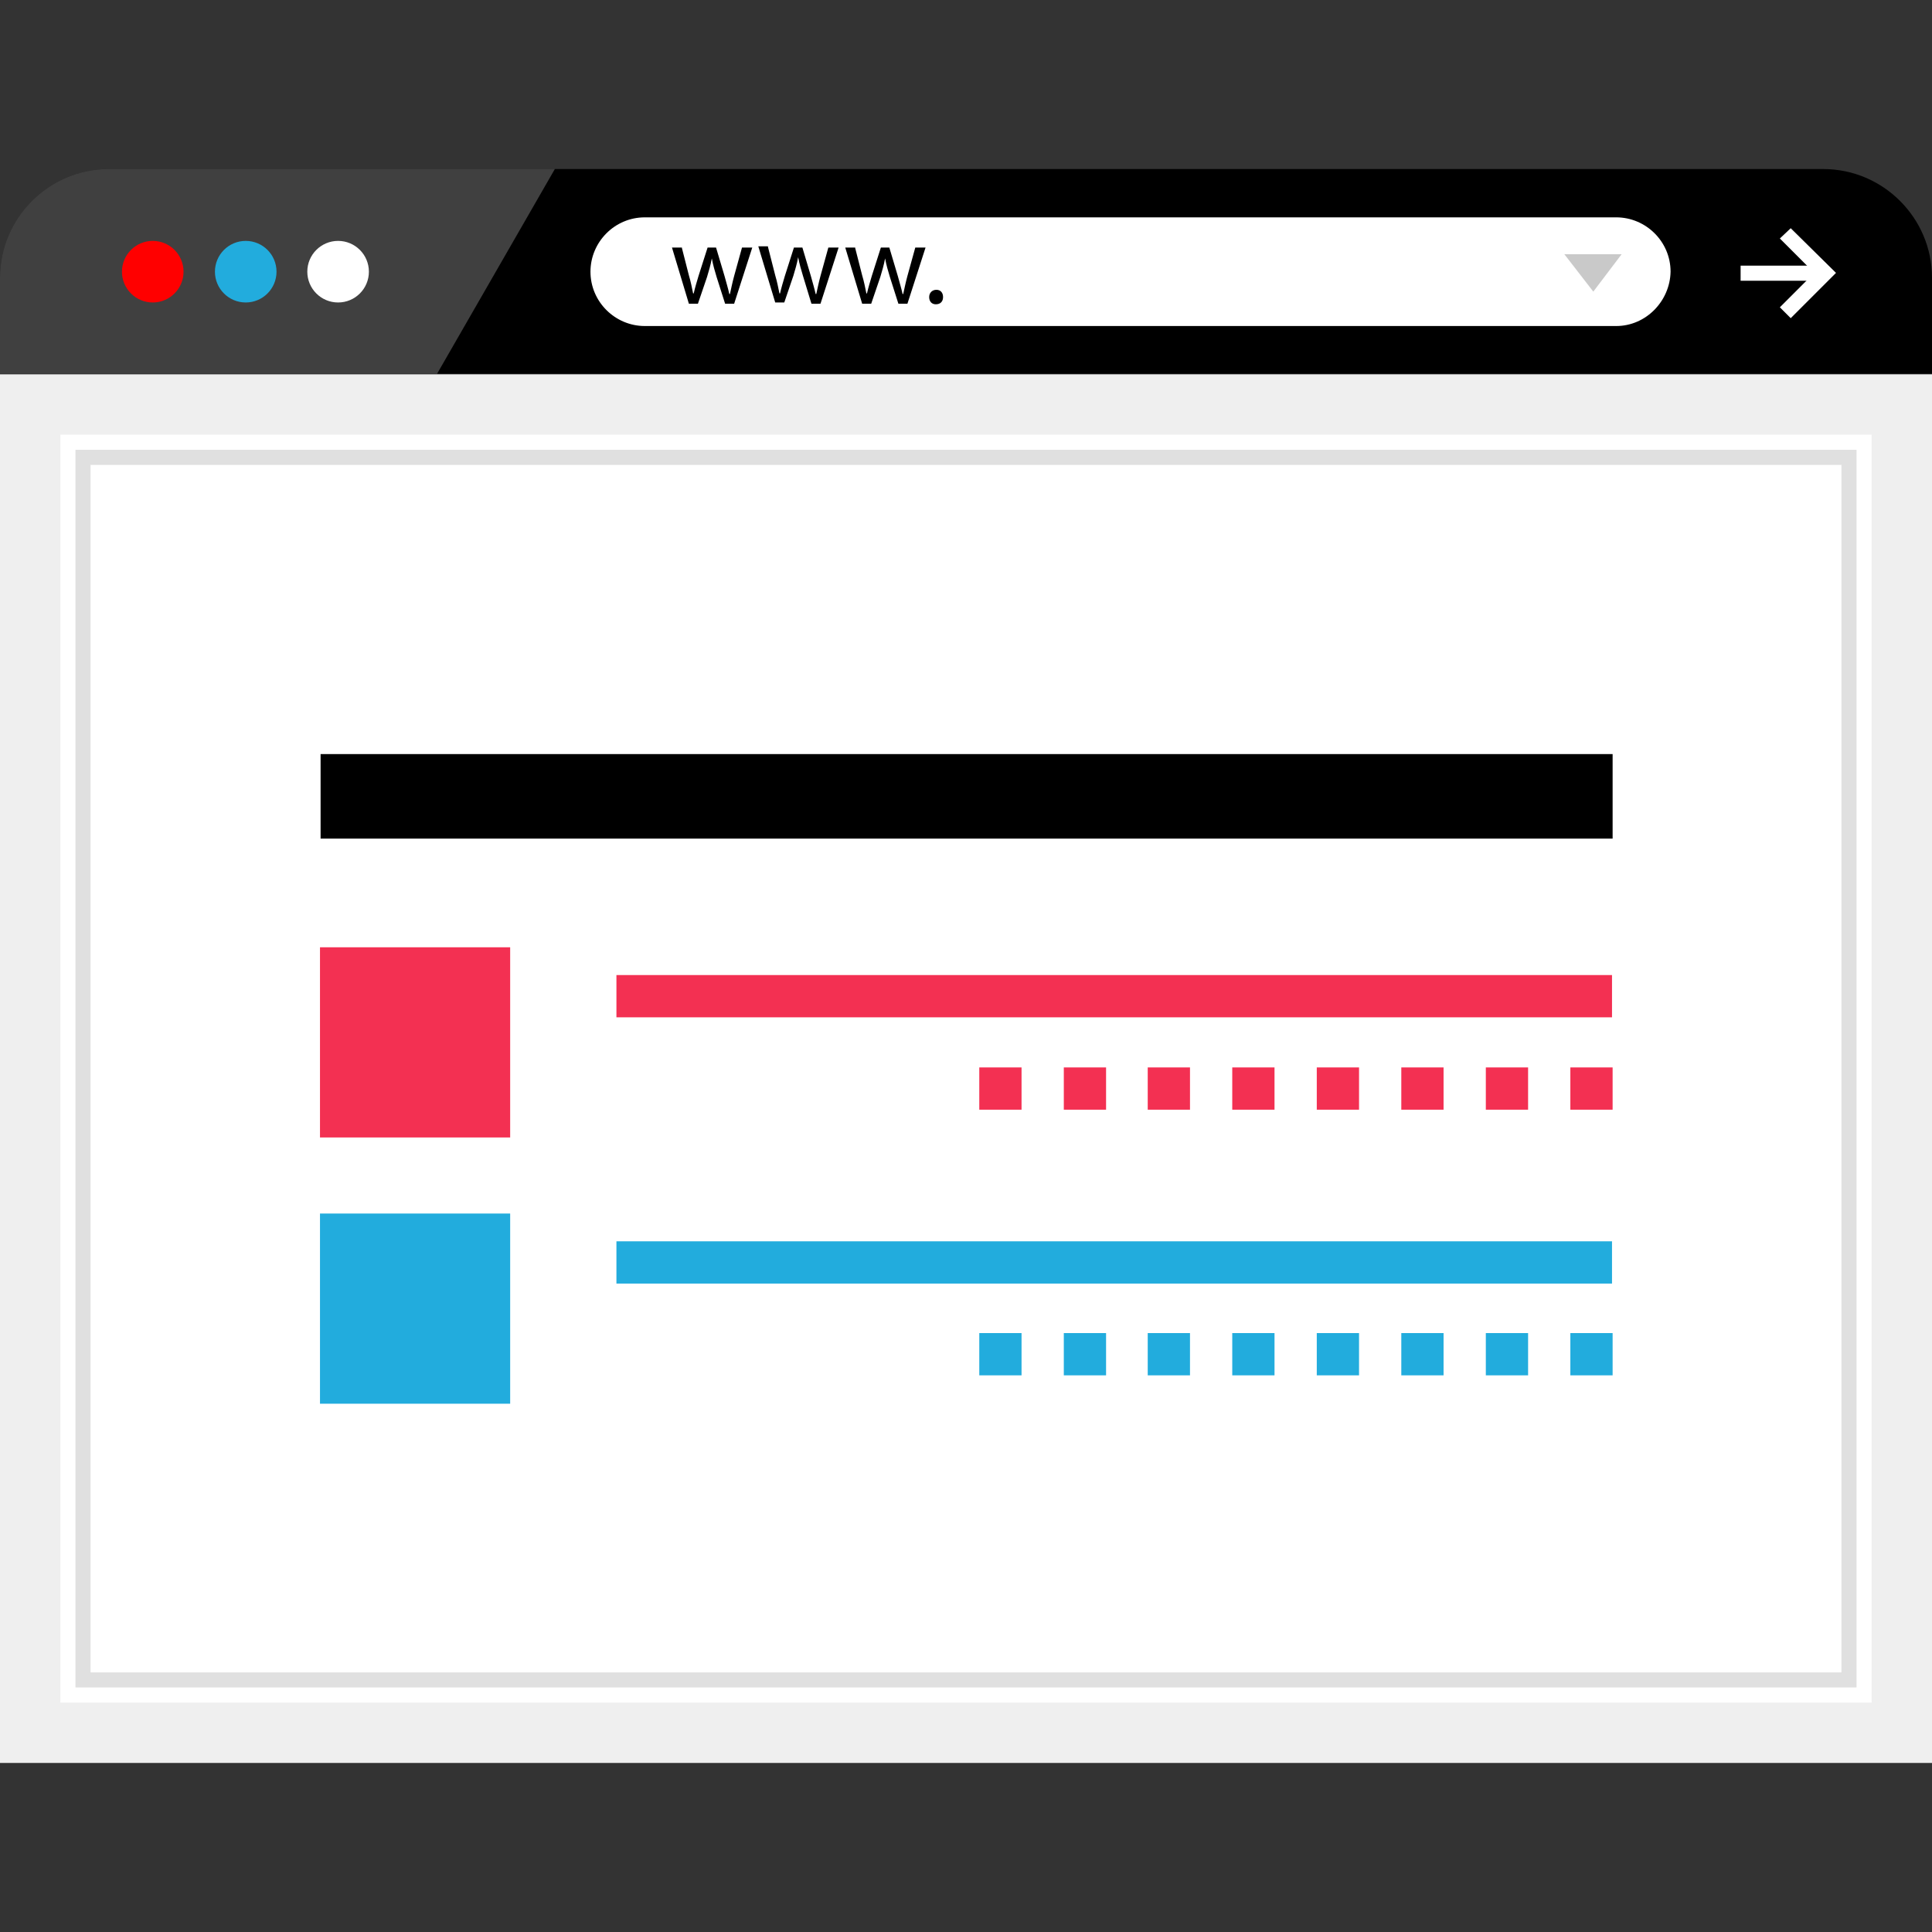 <?xml version="1.0" encoding="iso-8859-1"?>
<!-- Generator: Adobe Illustrator 19.0.0, SVG Export Plug-In . SVG Version: 6.00 Build 0)  -->
<svg version="1.1" id="Layer_1" xmlns="http://www.w3.org/2000/svg" xmlns:xlink="http://www.w3.org/1999/xlink" x="0px" y="0px"
	 viewBox="0 0 512 512" style="enable-background:new 0 0 512 512;" xml:space="preserve">
<rect x="0" y="0" width="512" height="512" fill="#333333" stroke="none"/>
<path d="M512,99.04V73.6c0-15.84-12.96-28.8-28.8-28.8H115.04H28.8C12.96,44.8,0,57.76,0,73.6v25.44H512z"/>
<g>
	<path style="opacity:0.25;fill:#FFFFFF;enable-background:new    ;" d="M147.04,44.8h-32H28.8C12.96,44.8,0,57.76,0,73.6v25.44
		h115.84L147.04,44.8z"/>
	<rect x="8" y="107.2" style="fill:#FFFFFF;" width="496" height="352"/>
</g>
<path style="fill:#EFEFEF;" d="M496,115.2v336H16v-336L496,115.2 M512,99.2H0v368h512V99.2L512,99.2z"/>
<path style="fill:#E0E0E0;" d="M488,123.2v320H24v-320L488,123.2 M492,119.2H20v328h472V119.2L492,119.2z"/>
<circle style="fill:#FF0000;" cx="40.48" cy="72" r="8.16"/>
<circle style="fill:#22ACDD;" cx="65.12" cy="72" r="8.16"/>
<g>
	<circle style="fill:#FFFFFF;" cx="89.6" cy="72" r="8.16"/>
	<path style="fill:#FFFFFF;" d="M428.32,86.4H170.88c-7.84,0-14.4-6.4-14.4-14.4l0,0c0-7.84,6.4-14.4,14.4-14.4h257.44
		c7.84,0,14.4,6.4,14.4,14.4l0,0C442.56,79.84,436.16,86.4,428.32,86.4z"/>
</g>
<path d="M180.64,65.44l1.92,7.52c0.48,1.6,0.8,3.2,1.12,4.8h0.16c0.32-1.44,0.8-3.04,1.28-4.64l2.4-7.52h2.24l2.24,7.52
	c0.48,1.76,0.96,3.36,1.28,4.8h0.16c0.32-1.44,0.64-3.04,1.12-4.8l2.08-7.52h2.72l-4.8,14.88h-2.4l-2.24-7.04
	c-0.48-1.6-0.96-3.2-1.28-4.96l0,0c-0.32,1.76-0.8,3.36-1.28,4.96l-2.4,7.04h-2.4l-4.48-14.88h2.56V65.44z"/>
<path d="M203.52,65.44l1.92,7.52c0.48,1.6,0.8,3.2,1.12,4.8h0.16c0.32-1.44,0.8-3.04,1.28-4.64l2.4-7.52h2.24l2.24,7.52
	c0.48,1.76,0.96,3.36,1.28,4.8h0.16c0.32-1.44,0.64-3.04,1.12-4.8l2.08-7.52h2.72l-4.8,14.88h-2.4l-2.24-7.36
	c-0.48-1.6-0.96-3.2-1.28-4.96l0,0c-0.32,1.76-0.8,3.36-1.28,4.96l-2.4,7.04h-2.4l-4.48-14.88h2.56V65.44z"/>
<path d="M226.56,65.44l1.92,7.52c0.48,1.6,0.8,3.2,1.12,4.8h0.16c0.32-1.44,0.8-3.04,1.28-4.64l2.4-7.52h2.24l2.24,7.52
	c0.48,1.76,0.96,3.36,1.28,4.8h0.16c0.32-1.44,0.64-3.04,1.12-4.8l2.08-7.52h2.72l-4.8,14.88h-2.4l-2.24-7.04
	c-0.48-1.6-0.96-3.2-1.28-4.96l0,0c-0.32,1.76-0.8,3.36-1.28,4.96l-2.4,7.04h-2.4L224,65.6h2.56V65.44z"/>
<path d="M246.24,78.72c0-1.12,0.8-1.92,1.92-1.92s1.76,0.8,1.76,1.92c0,1.12-0.64,1.92-1.92,1.92
	C246.88,80.64,246.24,79.84,246.24,78.72z"/>
<g>
	<rect x="461.28" y="70.4" style="fill:#FFFFFF;" width="23.04" height="4"/>
	<polygon style="fill:#FFFFFF;" points="474.56,84.32 471.68,81.44 480.8,72.32 471.68,63.2 474.56,60.48 486.56,72.32 	"/>
</g>
<polygon style="fill:#C9C9C9;" points="429.76,67.36 422.24,77.28 414.56,67.36 "/>
<rect x="84.96" y="199.84" width="342.4" height="22.4"/>
<g>
	<rect x="84.8" y="321.6" style="fill:#22ACDD;" width="50.4" height="50.4"/>
	<rect x="163.36" y="328.96" style="fill:#22ACDD;" width="263.84" height="11.2"/>
	<rect x="304.16" y="353.28" style="fill:#22ACDD;" width="11.2" height="11.2"/>
	<rect x="259.52" y="353.28" style="fill:#22ACDD;" width="11.2" height="11.2"/>
	<rect x="281.92" y="353.28" style="fill:#22ACDD;" width="11.2" height="11.2"/>
	<rect x="326.56" y="353.28" style="fill:#22ACDD;" width="11.2" height="11.2"/>
	<rect x="348.96" y="353.28" style="fill:#22ACDD;" width="11.2" height="11.2"/>
	<rect x="371.36" y="353.28" style="fill:#22ACDD;" width="11.2" height="11.2"/>
	<rect x="393.76" y="353.28" style="fill:#22ACDD;" width="11.2" height="11.2"/>
	<rect x="416.16" y="353.28" style="fill:#22ACDD;" width="11.2" height="11.2"/>
</g>
<g>
	<rect x="84.8" y="251.04" style="fill:#F33052;" width="50.4" height="50.4"/>
	<rect x="163.36" y="258.4" style="fill:#F33052;" width="263.84" height="11.2"/>
	<rect x="304.16" y="282.88" style="fill:#F33052;" width="11.2" height="11.2"/>
	<rect x="259.52" y="282.88" style="fill:#F33052;" width="11.2" height="11.2"/>
	<rect x="281.92" y="282.88" style="fill:#F33052;" width="11.2" height="11.2"/>
	<rect x="326.56" y="282.88" style="fill:#F33052;" width="11.2" height="11.2"/>
	<rect x="348.96" y="282.88" style="fill:#F33052;" width="11.2" height="11.2"/>
	<rect x="371.36" y="282.88" style="fill:#F33052;" width="11.2" height="11.2"/>
	<rect x="393.76" y="282.88" style="fill:#F33052;" width="11.2" height="11.2"/>
	<rect x="416.16" y="282.88" style="fill:#F33052;" width="11.2" height="11.2"/>
</g>
<g>
</g>
<g>
</g>
<g>
</g>
<g>
</g>
<g>
</g>
<g>
</g>
<g>
</g>
<g>
</g>
<g>
</g>
<g>
</g>
<g>
</g>
<g>
</g>
<g>
</g>
<g>
</g>
<g>
</g>
</svg>
